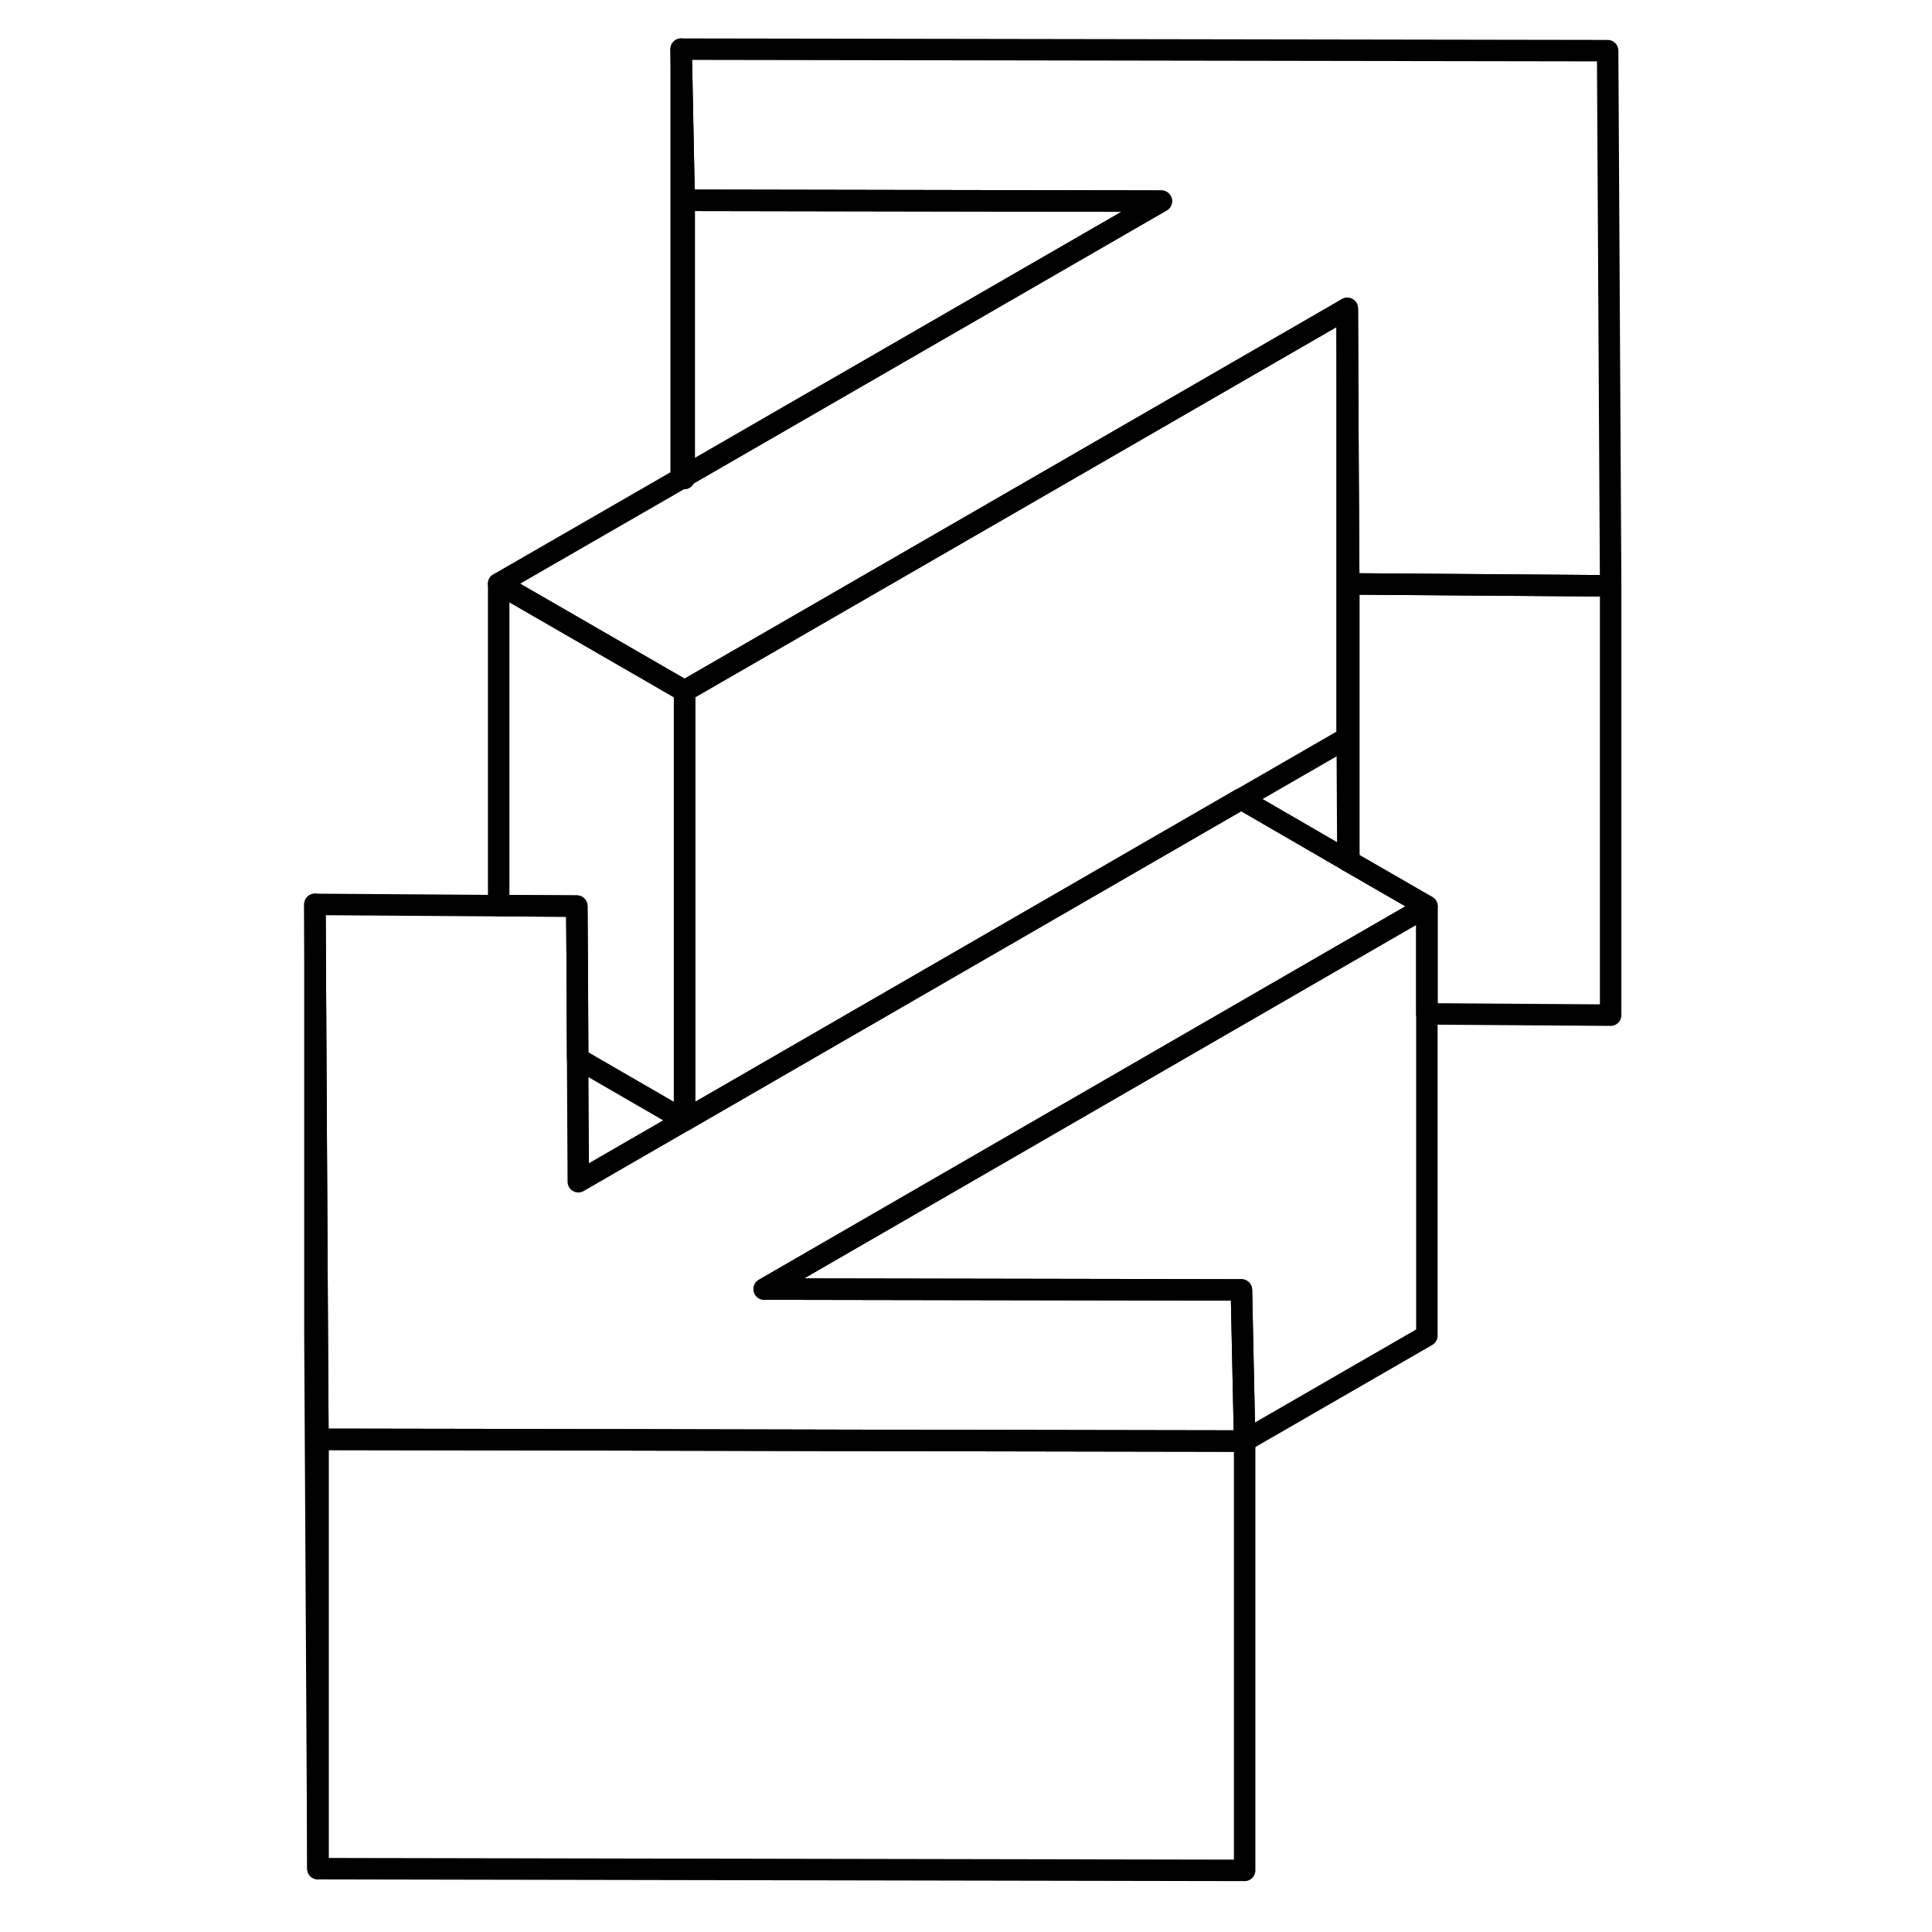 <svg width="48" height="48" viewBox="0 0 66 90" fill="none" xmlns="http://www.w3.org/2000/svg" stroke-width="1px"
     stroke-linecap="round" stroke-linejoin="round">
    <path d="M63.03 27.29V47.29L54.47 47.23V42.22L50.83 40.12V27.2L62.92 27.29H63.03Z" stroke="currentColor" stroke-linejoin="round"/>
    <path d="M2.81 67.05V87.05L2.67 62.13V42.13L2.78 62.13L2.81 67.05Z" stroke="currentColor" stroke-linejoin="round"/>
    <path d="M45.98 67.13V87.13L2.81 87.05V67.05L14.9 67.07L28.71 67.1L45.97 67.13H45.98Z" stroke="currentColor" stroke-linejoin="round"/>
    <path d="M19.73 22.28L19.87 22.29V22.2L19.73 22.28Z" stroke="currentColor" stroke-linejoin="round"/>
    <path d="M54.47 42.22L50.83 44.32L50.81 44.33L23.6 60.05L40.86 60.08L45.83 60.09L45.98 67.12V67.13H45.97L28.71 67.1L14.9 67.07L2.81 67.05L2.78 62.13L2.67 42.13L11.23 42.19L14.87 42.21L14.89 45.08L14.91 49.31L14.94 55.05L19.89 52.19L45.81 37.22H45.82L50.79 40.1L50.83 40.12L54.47 42.22Z" stroke="currentColor" stroke-linejoin="round"/>
    <path d="M63.03 27.29H62.92L50.83 27.2L50.8 22.34L50.76 14.37L36.99 22.32L24.83 29.34L19.89 32.19L11.23 27.19L19.73 22.29H19.87V22.2L42.1 9.37L19.87 9.33L19.73 2.29L62.89 2.36L63.03 27.29Z" stroke="currentColor" stroke-linejoin="round"/>
    <path d="M50.76 14.37V34.37L45.82 37.22H45.81L19.89 52.19V32.19L24.83 29.34L36.99 22.32L50.76 14.37Z" stroke="currentColor" stroke-linejoin="round"/>
    <path d="M50.83 27.2V40.12L50.79 40.1L50.76 34.37V14.37L50.8 22.34L50.83 27.2Z" stroke="currentColor" stroke-linejoin="round"/>
    <path d="M19.89 32.19V52.19L14.91 49.31L14.89 45.08L14.87 42.21L11.23 42.19V27.19L19.89 32.19Z" stroke="currentColor" stroke-linejoin="round"/>
    <path d="M42.1 9.37L19.87 22.2V9.33L42.1 9.37Z" stroke="currentColor" stroke-linejoin="round"/>
    <path d="M19.87 9.33V22.2L19.73 22.28V2.29L19.87 9.33Z" stroke="currentColor" stroke-linejoin="round"/>
    <path d="M19.73 22.29V22.28" stroke="currentColor" stroke-linejoin="round"/>
    <path d="M54.47 42.22V62.22L45.98 67.12L45.83 60.09L40.86 60.08L23.6 60.05L50.81 44.33L50.83 44.32L54.47 42.22Z" stroke="currentColor" stroke-linejoin="round"/>
</svg>